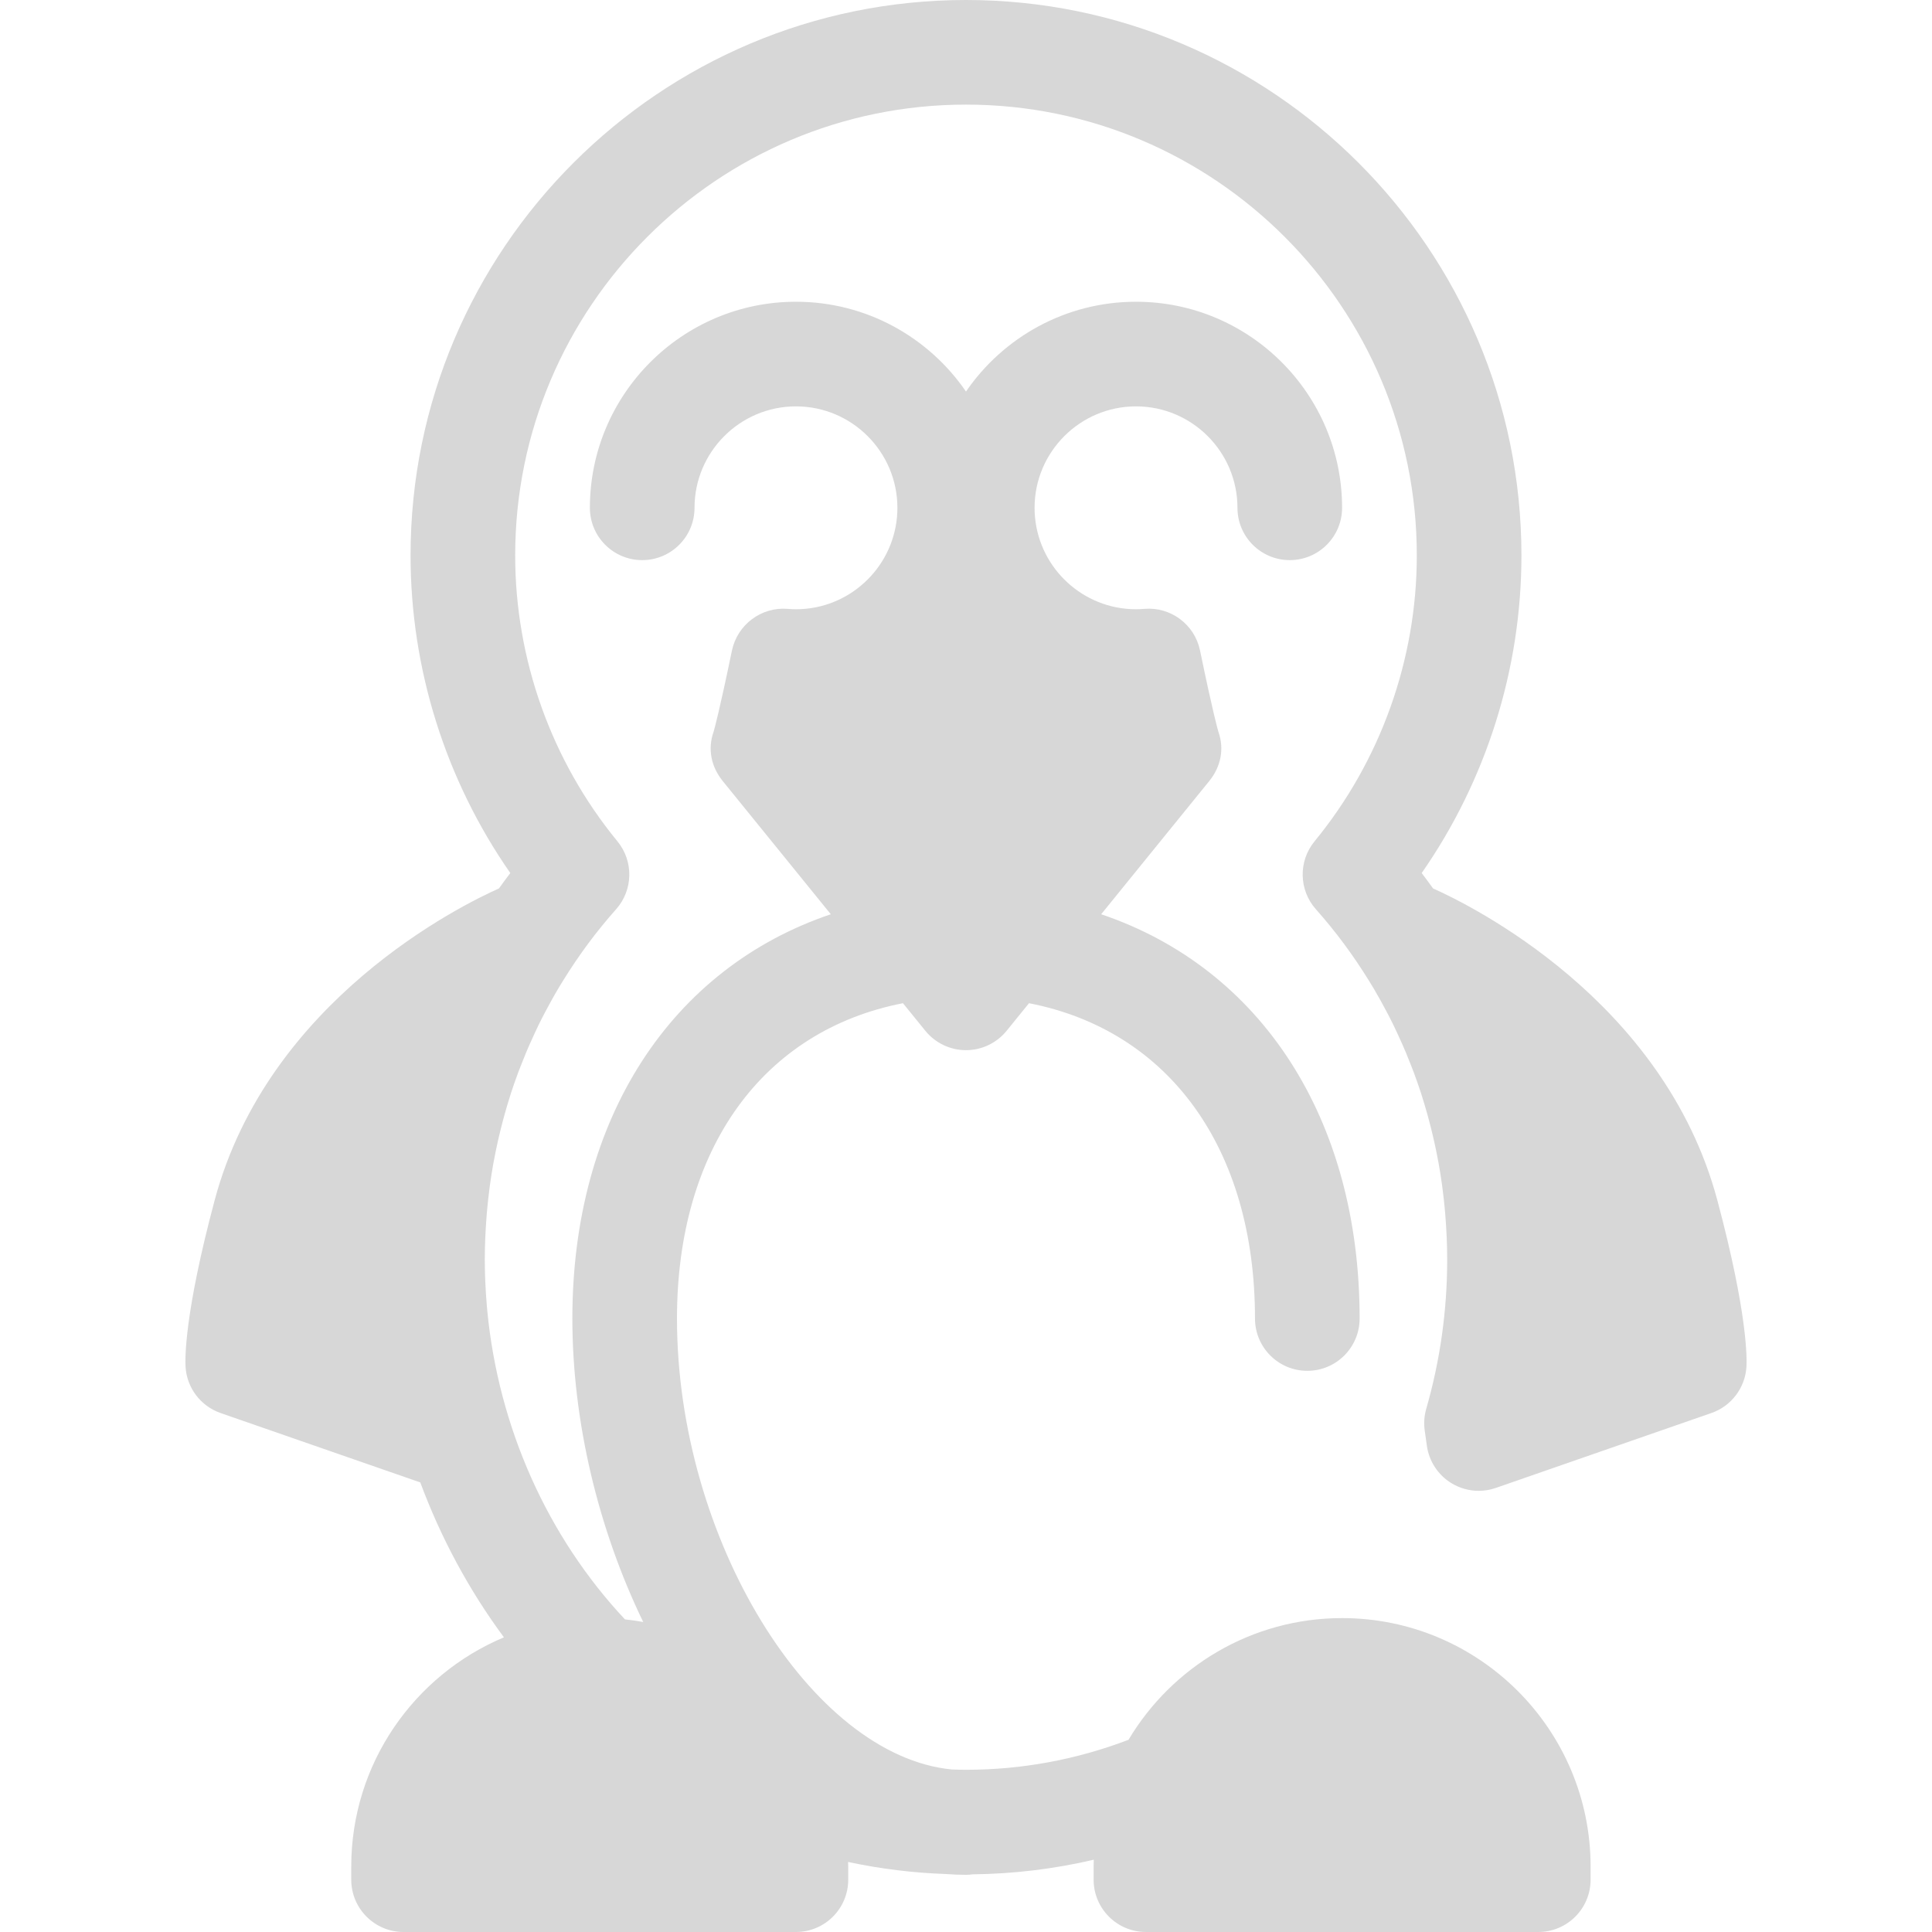 <svg xmlns="http://www.w3.org/2000/svg" viewBox="0 0 511.999 511.999" xml:space="preserve"><g xmlns="http://www.w3.org/2000/svg" fill="rgb(215, 215, 215)"><path d="M114.614 333.78c0-30.747 8.832-59.315 23.959-83.049l.441-3.117s-54.954 22.471-68.738 74.063c-7.885 29.51-7.261 39.694-7.261 39.694l57.121 19.847.571-4.041c-3.958-13.731-6.093-28.301-6.093-43.397zM441.723 321.678c-13.784-51.592-68.738-74.063-68.738-74.063l.441 3.117c15.127 23.734 23.959 52.302 23.959 83.049 0 15.097-2.135 29.666-6.092 43.398l.571 4.041 57.121-19.847c-.001-.001.623-10.184-7.262-39.695zM304.437 175.175c-1.115.092-2.24.151-3.379.151-22.503 0-40.746-18.243-40.746-40.746 0-.421.019-.837.032-1.255h-8.69c.012.417.032.833.032 1.255 0 22.503-18.243 40.746-40.746 40.746-1.138 0-2.264-.058-3.379-.151-.033.158-.072.319-.105.477-3.872 18.717-5.163 22.591-5.163 22.591l53.706 66.197 53.706-66.197s-1.291-3.872-5.163-22.591c-.033-.157-.07-.318-.105-.477zM407.667 498.136H303.69v-3.469c0-28.713 23.275-51.989 51.989-51.989 28.713 0 51.989 23.276 51.989 51.989l-.001 3.469zM210.929 498.136H106.952v-3.469c0-28.713 23.276-51.989 51.989-51.989 28.713 0 51.989 23.276 51.989 51.989v3.469z" data-original="#cff09e"/></g><path xmlns="http://www.w3.org/2000/svg" d="M455.118 318.1c-14.199-53.145-65.549-78.291-75.346-82.654-.99-1.37-1.978-2.74-3.011-4.08 17.117-24.572 26.435-54.045 26.435-84.168C403.197 66.032 337.164 0 255.999 0S108.801 66.032 108.801 147.198c0 30.123 9.318 59.597 26.435 84.168-1.033 1.341-2.021 2.71-3.011 4.08-9.797 4.363-61.146 29.509-75.346 82.654-8.058 30.159-7.832 42.044-7.706 44.119.342 5.583 4.004 10.415 9.288 12.251l52.92 18.387c5.451 14.686 12.904 28.541 22.166 41.054-23.743 9.959-40.463 33.439-40.463 60.756v3.467c0 7.657 6.207 13.864 13.864 13.864h103.977c7.657 0 13.864-6.207 13.864-13.864v-3.467c0-.413-.024-.821-.032-1.231 8.525 1.831 17.203 2.895 25.98 3.201 1.739.134 3.491.208 5.257.208.607 0 1.199-.053 1.786-.128 10.882-.128 21.608-1.421 32.086-3.874-.017.607-.046 1.212-.046 1.823v3.467c0 7.657 6.207 13.864 13.864 13.864h103.977c7.657 0 13.864-6.207 13.864-13.864v-3.467c0-36.312-29.542-65.854-65.853-65.854-24.042 0-45.108 12.958-56.604 32.25-13.794 5.257-28.257 7.947-43.075 7.947-1.239 0-2.475-.039-3.709-.076-37.334-3.617-72.879-61.041-72.879-119.514 0-44.975 22.747-76.33 59.887-83.561l5.935 7.315c2.633 3.244 6.588 5.13 10.767 5.13 4.179 0 8.134-1.884 10.767-5.13l5.935-7.315c37.14 7.23 59.887 38.586 59.887 83.561 0 7.657 6.207 13.864 13.864 13.864 7.657 0 13.864-6.207 13.864-13.864 0-53.04-26.204-92.844-68.491-107.133l28.648-35.31c3.053-3.763 4.044-8.484 2.415-13.039-.226-.775-1.556-5.565-4.767-21.084l-.126-.578c-1.456-6.814-7.749-11.491-14.689-10.92-.854.071-1.589.104-2.247.104-.926 0-1.843-.047-2.745-.139-13.539-1.38-24.138-12.847-24.138-26.743v-.001c0-14.824 12.059-26.882 26.883-26.882 14.822 0 26.882 12.059 26.882 26.882 0 7.657 6.207 13.864 13.864 13.864s13.864-6.207 13.864-13.864c0-30.112-24.498-54.61-54.61-54.61-18.689 0-35.21 9.442-45.059 23.801-9.849-14.359-26.37-23.801-45.059-23.801-30.112 0-54.61 24.498-54.61 54.61 0 7.657 6.207 13.864 13.864 13.864 7.657 0 13.864-6.207 13.864-13.864 0-14.822 12.059-26.882 26.882-26.882 14.822 0 26.882 12.058 26.883 26.882v.001c0 13.896-10.599 25.363-24.138 26.743-.903.092-1.818.139-2.745.139-.659 0-1.392-.033-2.247-.104-6.957-.556-13.25 4.186-14.707 11l-.105.487c-3.214 15.529-4.543 20.321-4.769 21.096-1.629 4.556-.638 9.275 2.415 13.039l28.648 35.31c-42.288 14.289-68.491 54.093-68.491 107.133 0 27.268 6.852 55.801 18.775 80.423-1.597-.283-3.207-.527-4.841-.692-20.629-22.01-33.512-51.024-36.477-81.735-.051-.545-.097-1.09-.143-1.635-.086-1.019-.162-2.039-.227-3.061-.065-1.058-.123-2.117-.166-3.178-.019-.464-.035-.929-.05-1.395-.044-1.454-.076-2.91-.076-4.369 0-1.972.051-3.935.132-5.894.024-.589.061-1.176.093-1.764.075-1.413.168-2.821.283-4.226.051-.62.104-1.239.162-1.858.146-1.524.317-3.042.51-4.554.054-.424.098-.851.157-1.274.268-1.953.573-3.899.919-5.833.053-.291.115-.58.169-.871.302-1.625.631-3.241.989-4.85.122-.552.254-1.101.383-1.65.326-1.389.674-2.773 1.041-4.15.146-.546.288-1.092.441-1.636.451-1.608.929-3.207 1.435-4.794.082-.255.154-.513.236-.768.588-1.809 1.22-3.602 1.88-5.382.208-.562.433-1.116.649-1.675.467-1.21.947-2.417 1.447-3.612.291-.695.589-1.386.891-2.077.47-1.073.957-2.136 1.453-3.196.326-.696.646-1.395.984-2.084.607-1.242 1.242-2.469 1.887-3.692.481-.912.975-1.818 1.477-2.719.606-1.09 1.217-2.177 1.852-3.248.442-.747.904-1.485 1.361-2.224 4.097-6.62 8.741-12.912 13.957-18.77 4.538-5.099 4.69-12.743.359-18.018-17.472-21.276-27.094-48.181-27.094-75.762 0-65.875 53.594-119.469 119.469-119.469s119.469 53.594 119.469 119.469c0 27.58-9.622 54.486-27.094 75.762-4.333 5.275-4.18 12.919.359 18.018 5.214 5.858 9.86 12.149 13.957 18.77.457.739.919 1.477 1.361 2.224.635 1.073 1.246 2.159 1.852 3.248.502.901.995 1.807 1.477 2.719.645 1.223 1.28 2.45 1.887 3.692.338.69.659 1.389.984 2.084.496 1.059.984 2.124 1.453 3.196.302.69.6 1.382.891 2.077.5 1.197.982 2.401 1.447 3.612.216.559.441 1.113.649 1.675.66 1.78 1.292 3.573 1.88 5.382.083.255.155.513.236.768.506 1.587.986 3.186 1.435 4.794.152.543.294 1.091.441 1.636.367 1.377.715 2.759 1.041 4.15.129.549.259 1.098.383 1.65.358 1.608.686 3.225.989 4.85.054.291.118.58.169.871.347 1.934.652 3.879.919 5.833.058.423.103.85.157 1.274.193 1.513.365 3.031.51 4.554.058.618.111 1.238.162 1.858.115 1.404.208 2.813.283 4.226.031.588.068 1.174.093 1.764.079 1.959.132 3.924.132 5.894 0 13.466-1.867 26.776-5.55 39.561-.541 1.876-.678 3.843-.405 5.777l.571 4.041c.58 4.105 2.967 7.735 6.504 9.895 2.202 1.343 4.704 2.03 7.225 2.03 1.531 0 3.07-.254 4.55-.768l57.121-19.847c5.284-1.836 8.947-6.667 9.288-12.251.127-2.072.353-13.957-7.705-44.116zm-99.44 138.443c17.419 0 32.147 11.743 36.684 27.729h-73.367c4.536-15.986 19.264-27.729 36.683-27.729zM218.874 188.615c.062-.01.122-.022.184-.032.591-.089 1.173-.198 1.757-.305.338-.062.681-.114 1.018-.182.746-.151 1.484-.326 2.218-.507.168-.042.34-.075.507-.118.896-.232 1.783-.485 2.662-.76.295-.093.584-.2.878-.298.581-.193 1.163-.384 1.736-.596.351-.13.695-.275 1.043-.412.506-.2 1.012-.395 1.511-.609.366-.157.724-.327 1.086-.491.47-.214.941-.426 1.403-.653.367-.18.729-.372 1.092-.56.445-.23.889-.46 1.327-.702.365-.202.724-.413 1.084-.624.424-.248.847-.496 1.264-.756.358-.222.708-.451 1.061-.681.408-.266.812-.534 1.212-.811.347-.24.689-.485 1.03-.733.392-.284.781-.573 1.163-.867.334-.256.665-.517.994-.781.377-.304.749-.611 1.117-.925.32-.272.638-.546.951-.825.363-.323.721-.653 1.076-.986.304-.284.606-.568.903-.86.351-.344.693-.695 1.034-1.048.286-.297.573-.591.851-.893.338-.366.667-.74.995-1.116.266-.304.534-.606.793-.916.329-.392.645-.793.961-1.195.243-.306.489-.61.725-.923.322-.426.629-.861.939-1.296.18-.252.37-.498.546-.753.176.256.366.501.546.753.309.435.617.871.939 1.296.236.312.483.616.725.923.318.402.634.803.961 1.195.259.311.528.611.793.916.329.376.657.75.995 1.116.279.302.566.598.851.893.341.354.684.704 1.034 1.048.297.291.599.575.903.86.355.333.713.663 1.076.986.313.279.632.553.951.825.369.313.74.621 1.117.925.329.263.659.524.994.781.384.294.772.582 1.163.867.341.248.684.494 1.03.733.399.276.806.545 1.212.811.352.23.703.459 1.061.681.417.259.84.507 1.264.756.36.209.718.421 1.084.624.437.243.882.471 1.327.702.363.189.724.38 1.092.56.463.227.933.439 1.403.653.362.165.72.334 1.086.491.498.214 1.005.41 1.511.609.348.137.692.281 1.043.412.573.212 1.155.403 1.736.596.294.097.582.205.878.298.878.275 1.765.53 2.662.76.168.043.34.076.507.118.735.182 1.472.356 2.218.507.337.068.679.121 1.018.182.584.107 1.167.216 1.757.305.062.01.122.022.184.032.55 2.505 1.022 4.582 1.425 6.303l-38.246 47.139c-.003.004-.007.008-.01.012l-.294.363-38.55-47.515c.412-1.718.883-3.795 1.433-6.302zM102.839 360.533l-25.027-8.696c.88-5.684 2.579-14.311 5.858-26.579 4.378-16.389 13.808-29.52 23.953-39.563-.012.043-.024.087-.036.13-.064.218-.118.438-.18.656-.539 1.87-1.05 3.75-1.525 5.641-.155.621-.293 1.246-.441 1.869-.358 1.497-.706 2.997-1.023 4.507-.155.738-.295 1.481-.441 2.221-.276 1.406-.539 2.813-.781 4.227-.136.794-.262 1.592-.385 2.389-.215 1.378-.412 2.76-.592 4.145-.107.815-.212 1.632-.306 2.45-.162 1.398-.299 2.801-.427 4.205-.072.8-.153 1.597-.214 2.399-.116 1.51-.2 3.024-.276 4.539-.035.693-.085 1.384-.111 2.078-.085 2.204-.134 4.414-.134 6.63 0 1.953.046 3.903.114 5.851.018.543.037 1.086.061 1.629.078 1.747.175 3.49.306 5.228.065.879.15 1.754.229 2.63.075.822.154 1.644.241 2.465.308 2.994.669 5.981 1.137 8.949zm19.417 123.738c4.536-15.986 19.265-27.729 36.684-27.729.372 0 .735.036 1.104.046 1.489.043 2.963.165 4.416.379.128.018.258.029.385.049.751.118 1.493.27 2.232.433.18.039.362.073.541.115.745.175 1.479.376 2.209.595.154.046.308.09.462.139.746.234 1.485.489 2.213.768.115.044.229.09.344.134.756.298 1.503.614 2.236.958.054.026.108.054.162.079 2.984 1.417 5.766 3.226 8.291 5.357.211.179.431.348.639.531.383.338.747.699 1.117 1.052.34.326.682.647 1.009.986.304.312.595.639.887.962.367.406.732.815 1.081 1.237.254.305.499.617.743.929.36.462.71.932 1.05 1.41.22.311.437.623.647.941.33.498.645 1.005.952 1.518.195.327.394.653.58.987.288.516.556 1.044.819 1.574.176.355.359.704.525 1.066.81 1.762 1.5 3.589 2.038 5.482h-73.367v.002zm286.903-123.738c1.389-8.812 2.089-17.756 2.089-26.753 0-2.218-.05-4.431-.134-6.638-.026-.7-.076-1.395-.112-2.094-.076-1.511-.159-3.021-.276-4.525-.062-.812-.143-1.621-.218-2.432-.128-1.393-.263-2.784-.424-4.172-.097-.833-.204-1.664-.313-2.494-.179-1.368-.373-2.731-.585-4.093-.128-.819-.258-1.636-.398-2.453-.236-1.384-.494-2.762-.764-4.139-.151-.774-.299-1.547-.462-2.318-.306-1.453-.642-2.898-.986-4.341-.162-.679-.313-1.363-.484-2.039-.43-1.708-.896-3.405-1.378-5.098-.114-.399-.214-.803-.33-1.201-.021-.071-.037-.143-.058-.214 10.145 10.035 19.586 23.202 24.001 39.721 3.278 12.27 4.977 20.896 5.858 26.579l-25.026 8.704z" fill="rgb(215, 215, 215)" data-original="#507c5c"/></svg>
